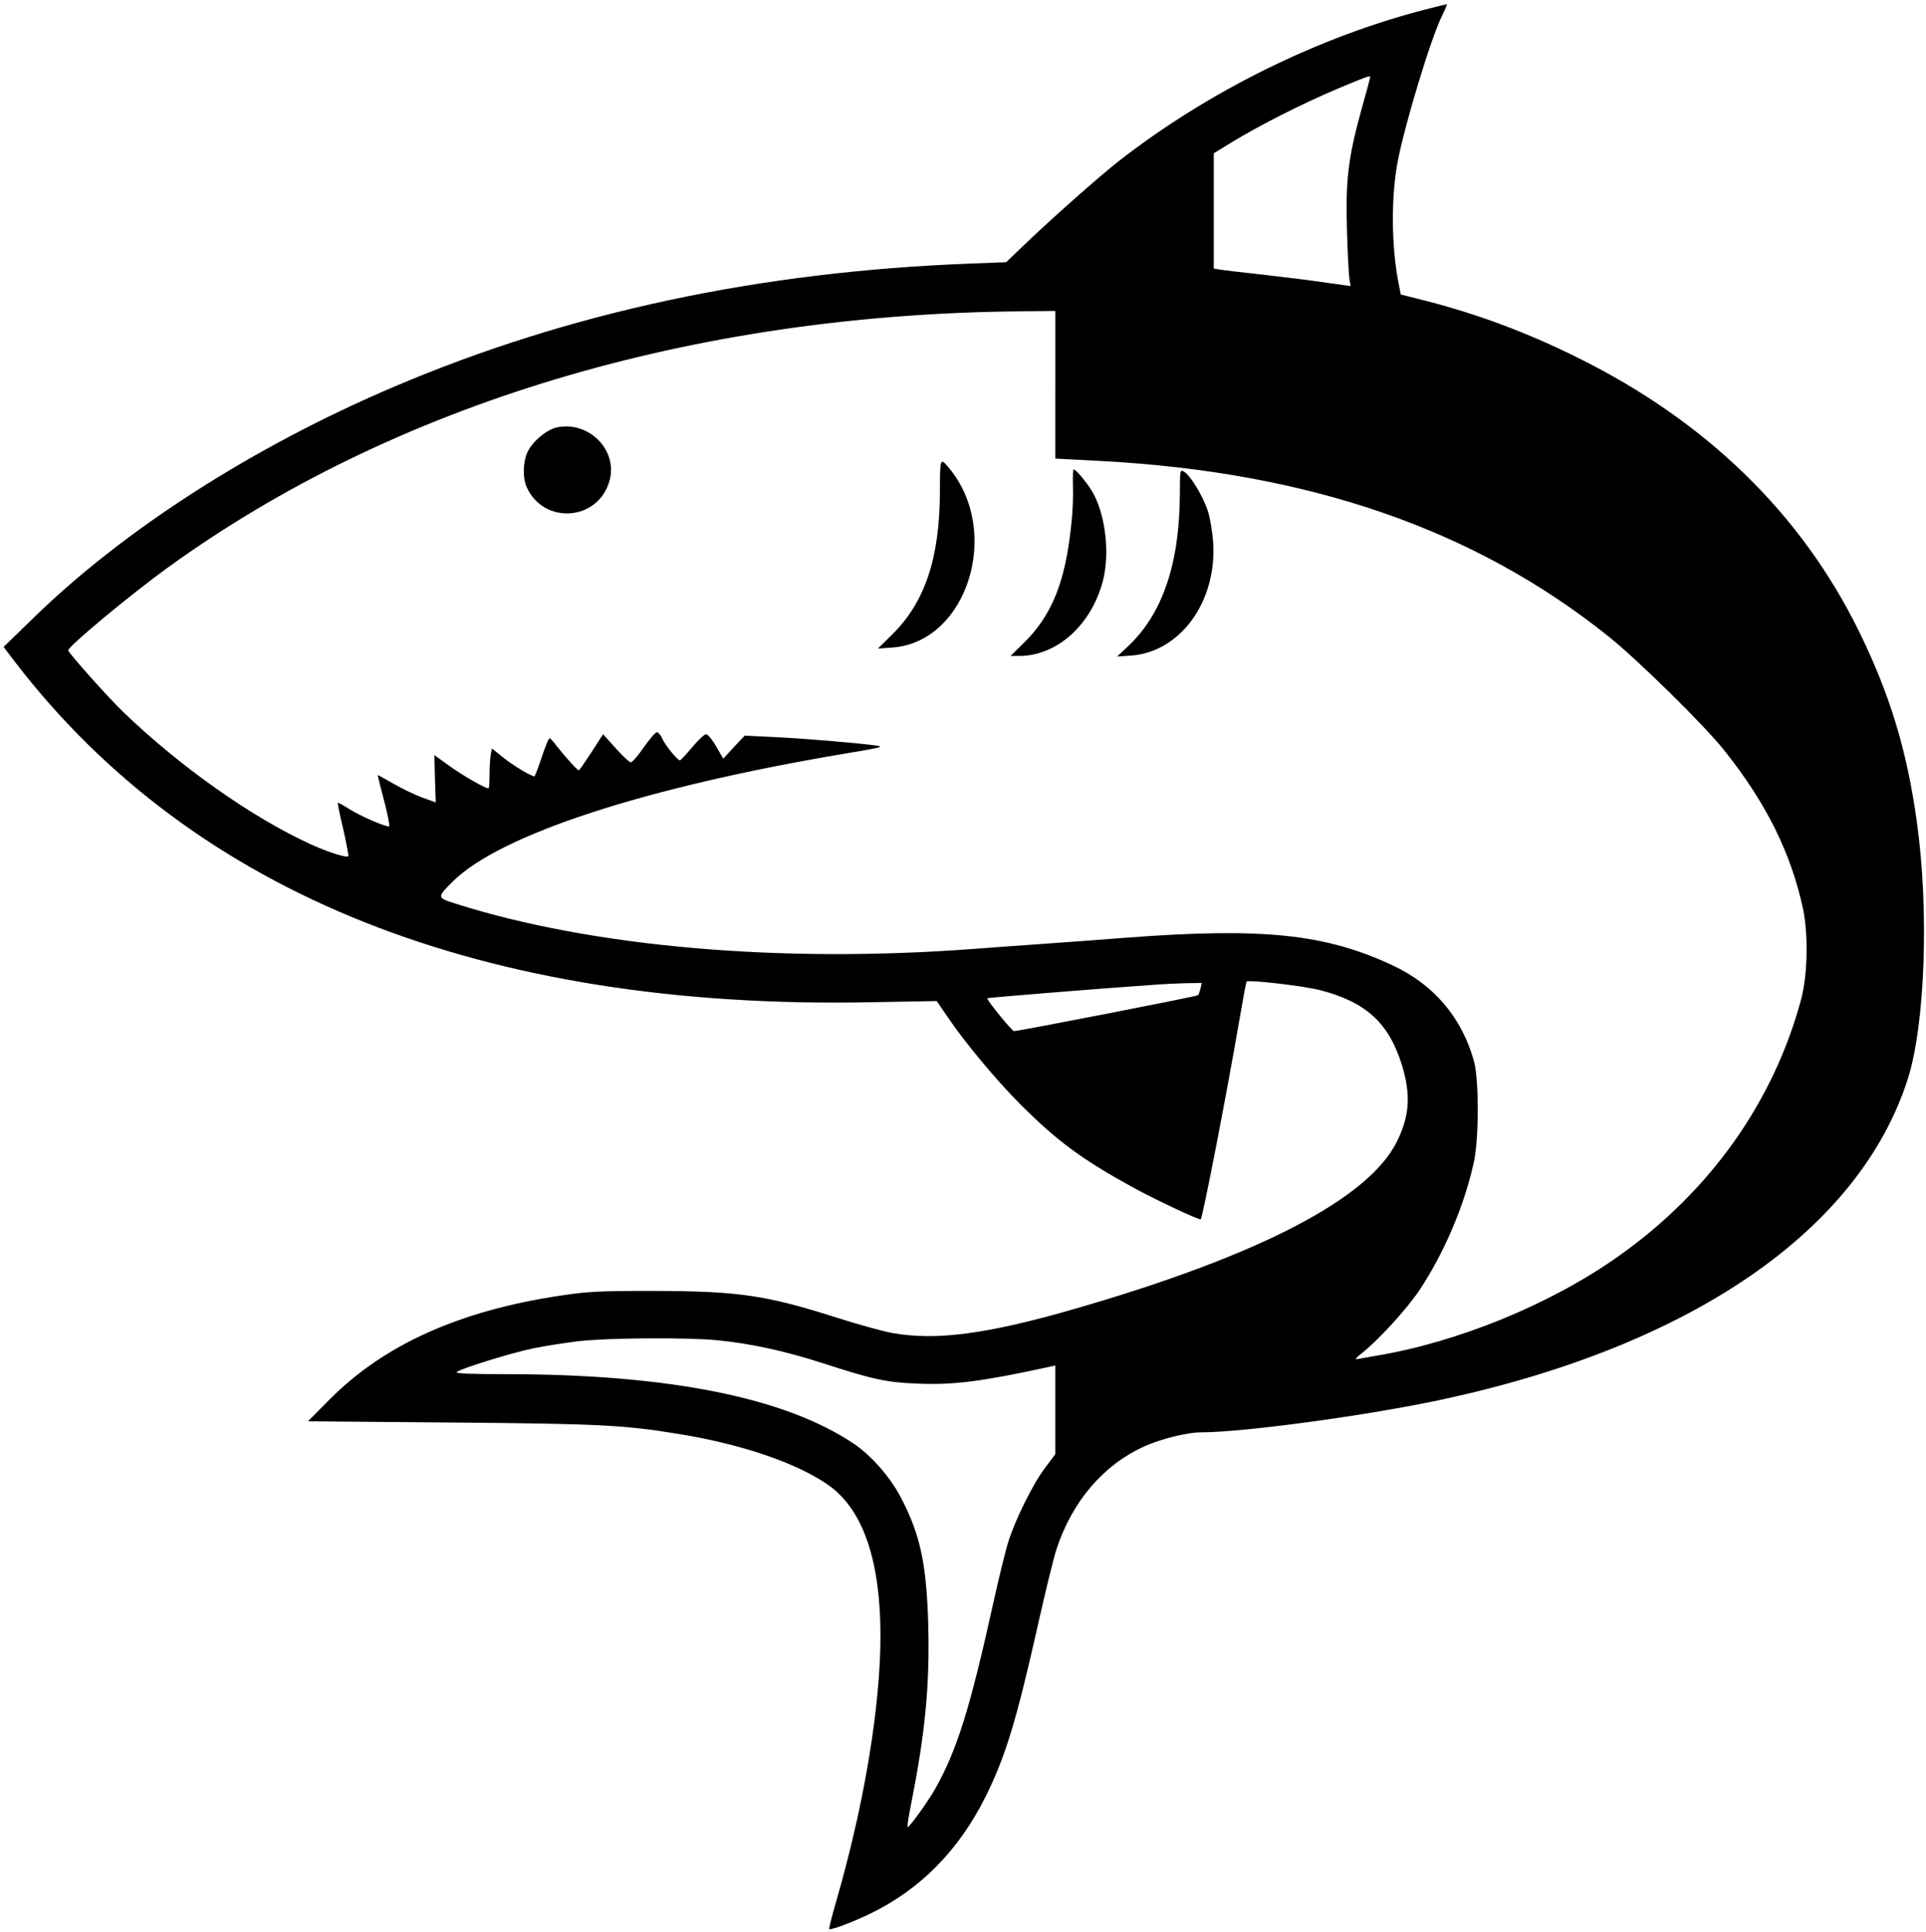 <?xml version="1.0" standalone="no"?>
<!DOCTYPE svg PUBLIC "-//W3C//DTD SVG 20010904//EN"
 "http://www.w3.org/TR/2001/REC-SVG-20010904/DTD/svg10.dtd">
<svg version="1.0" xmlns="http://www.w3.org/2000/svg"
 width="960pt" height="963pt" viewBox="0 0 960 963"
 preserveAspectRatio="xMidYMid meet">

<g transform="translate(0,963) scale(0.1,-0.1)"
fill="#000000" stroke="none">
<path d="M7110 9584 c-539 -138 -1089 -410 -1536 -759 -93 -73 -326 -279 -464
-411 l-95 -91 -180 -7 c-1049 -40 -1997 -242 -2869 -613 -703 -299 -1347 -712
-1799 -1153 l-149 -145 57 -75 c892 -1161 2335 -1734 4267 -1696 l327 6 52
-76 c86 -128 245 -319 364 -438 185 -185 307 -275 564 -416 105 -58 330 -164
336 -158 10 10 128 619 190 979 19 111 36 204 39 206 10 10 280 -21 363 -42
231 -59 346 -164 411 -375 45 -147 38 -253 -25 -380 -140 -285 -687 -569
-1608 -835 -433 -125 -688 -159 -906 -120 -46 8 -169 42 -273 75 -357 114
-491 134 -921 135 -275 0 -327 -3 -465 -24 -500 -75 -875 -244 -1145 -515
l-110 -111 710 -6 c728 -6 860 -12 1125 -55 317 -50 595 -144 755 -254 188
-129 276 -413 262 -840 -12 -347 -91 -795 -218 -1234 -22 -76 -38 -140 -36
-142 7 -7 119 35 203 76 251 121 443 316 577 585 98 197 153 378 257 840 39
176 83 353 96 393 79 239 234 420 438 512 81 37 214 70 282 70 215 0 837 85
1204 164 1244 268 2080 845 2320 1600 86 273 106 843 44 1281 -49 356 -136
639 -289 950 -287 583 -757 1042 -1395 1359 -255 127 -498 218 -761 286 l-127
32 -11 57 c-35 179 -38 414 -7 591 31 177 169 635 225 744 15 31 25 56 22 55
-3 0 -49 -12 -101 -25z m-280 -338 c0 -3 -20 -77 -45 -166 -65 -236 -79 -350
-71 -600 3 -113 9 -221 12 -240 l6 -36 -121 17 c-66 10 -205 27 -308 39 -103
11 -203 23 -220 26 l-33 5 0 287 0 288 93 57 c142 86 350 191 520 263 147 62
167 69 167 60z m-1570 -1534 l0 -368 228 -12 c1040 -56 1862 -340 2530 -875
146 -117 477 -442 576 -567 210 -263 333 -513 393 -790 27 -131 23 -327 -9
-450 -137 -511 -453 -958 -908 -1280 -337 -240 -802 -431 -1215 -499 -38 -7
-79 -14 -90 -16 -13 -3 -6 7 20 27 82 64 226 221 289 315 126 189 227 429 273
643 25 120 25 407 0 500 -60 216 -198 380 -402 476 -337 159 -651 192 -1340
139 -104 -8 -287 -22 -405 -30 -118 -8 -273 -20 -345 -25 -962 -73 -1902 9
-2583 225 -95 30 -95 31 -16 110 236 235 963 472 1959 639 181 30 195 34 150
40 -108 14 -371 36 -509 42 l-144 7 -54 -57 -53 -58 -35 61 c-19 33 -42 61
-51 61 -8 0 -39 -29 -69 -65 -30 -36 -57 -65 -61 -65 -12 0 -70 71 -87 106 -8
19 -21 34 -28 34 -7 0 -36 -34 -65 -75 -28 -41 -57 -75 -65 -75 -7 0 -41 32
-75 70 l-63 70 -58 -90 c-32 -49 -60 -90 -63 -90 -7 0 -72 72 -110 121 -16 22
-32 39 -36 39 -4 0 -22 -43 -39 -95 -17 -52 -34 -95 -36 -95 -17 0 -109 56
-156 94 l-56 45 -6 -31 c-3 -17 -6 -61 -6 -99 0 -38 -2 -69 -5 -69 -17 0 -130
65 -195 112 l-75 54 3 -118 4 -118 -69 25 c-37 14 -102 45 -143 69 -41 24 -76
43 -77 42 -1 -1 13 -59 32 -129 18 -70 29 -127 24 -127 -23 0 -144 53 -195 85
-31 20 -58 35 -60 33 -2 -2 10 -62 27 -132 16 -71 27 -131 25 -134 -10 -9
-102 20 -191 61 -292 134 -648 386 -929 656 -76 73 -276 297 -276 309 0 20
304 273 494 411 1125 816 2616 1265 4254 1279 l172 2 0 -368z m724 -3009 c-4
-16 -9 -31 -13 -34 -5 -6 -894 -179 -917 -179 -10 0 -139 159 -133 164 4 3
568 49 804 65 61 5 145 9 188 10 l77 1 -6 -27z m-2408 -1754 c164 -16 334 -53
521 -113 249 -81 319 -97 473 -103 184 -8 322 10 663 84 l27 6 0 -221 0 -221
-51 -68 c-61 -81 -148 -257 -183 -368 -14 -44 -48 -183 -76 -310 -116 -526
-181 -731 -289 -923 -41 -71 -131 -195 -137 -189 -3 2 6 60 20 128 68 345 90
577 83 872 -8 307 -39 456 -136 641 -53 102 -145 207 -232 267 -342 232 -924
349 -1743 349 -164 0 -247 3 -240 10 17 17 275 97 384 119 58 12 157 27 220
35 140 17 545 20 696 5z"/>
<path d="M2774 7499 c-52 -12 -121 -71 -145 -123 -22 -48 -24 -124 -6 -169 83
-196 362 -176 416 30 40 152 -107 297 -265 262z"/>
<path d="M4685 7182 c-1 -334 -74 -554 -239 -716 l-70 -69 72 5 c372 27 546
575 284 893 -46 56 -47 54 -47 -113z"/>
<path d="M5348 7208 c2 -46 -1 -132 -8 -191 -30 -290 -97 -456 -241 -596 l-62
-61 44 0 c188 1 358 154 416 373 34 130 16 313 -43 429 -23 46 -89 128 -103
128 -3 0 -4 -37 -3 -82z"/>
<path d="M5881 7167 c-2 -350 -87 -599 -261 -761 l-52 -49 70 5 c245 18 427
268 409 562 -3 50 -15 121 -26 157 -23 73 -89 182 -120 198 -19 11 -20 8 -20
-112z"/>
</g>
</svg>
